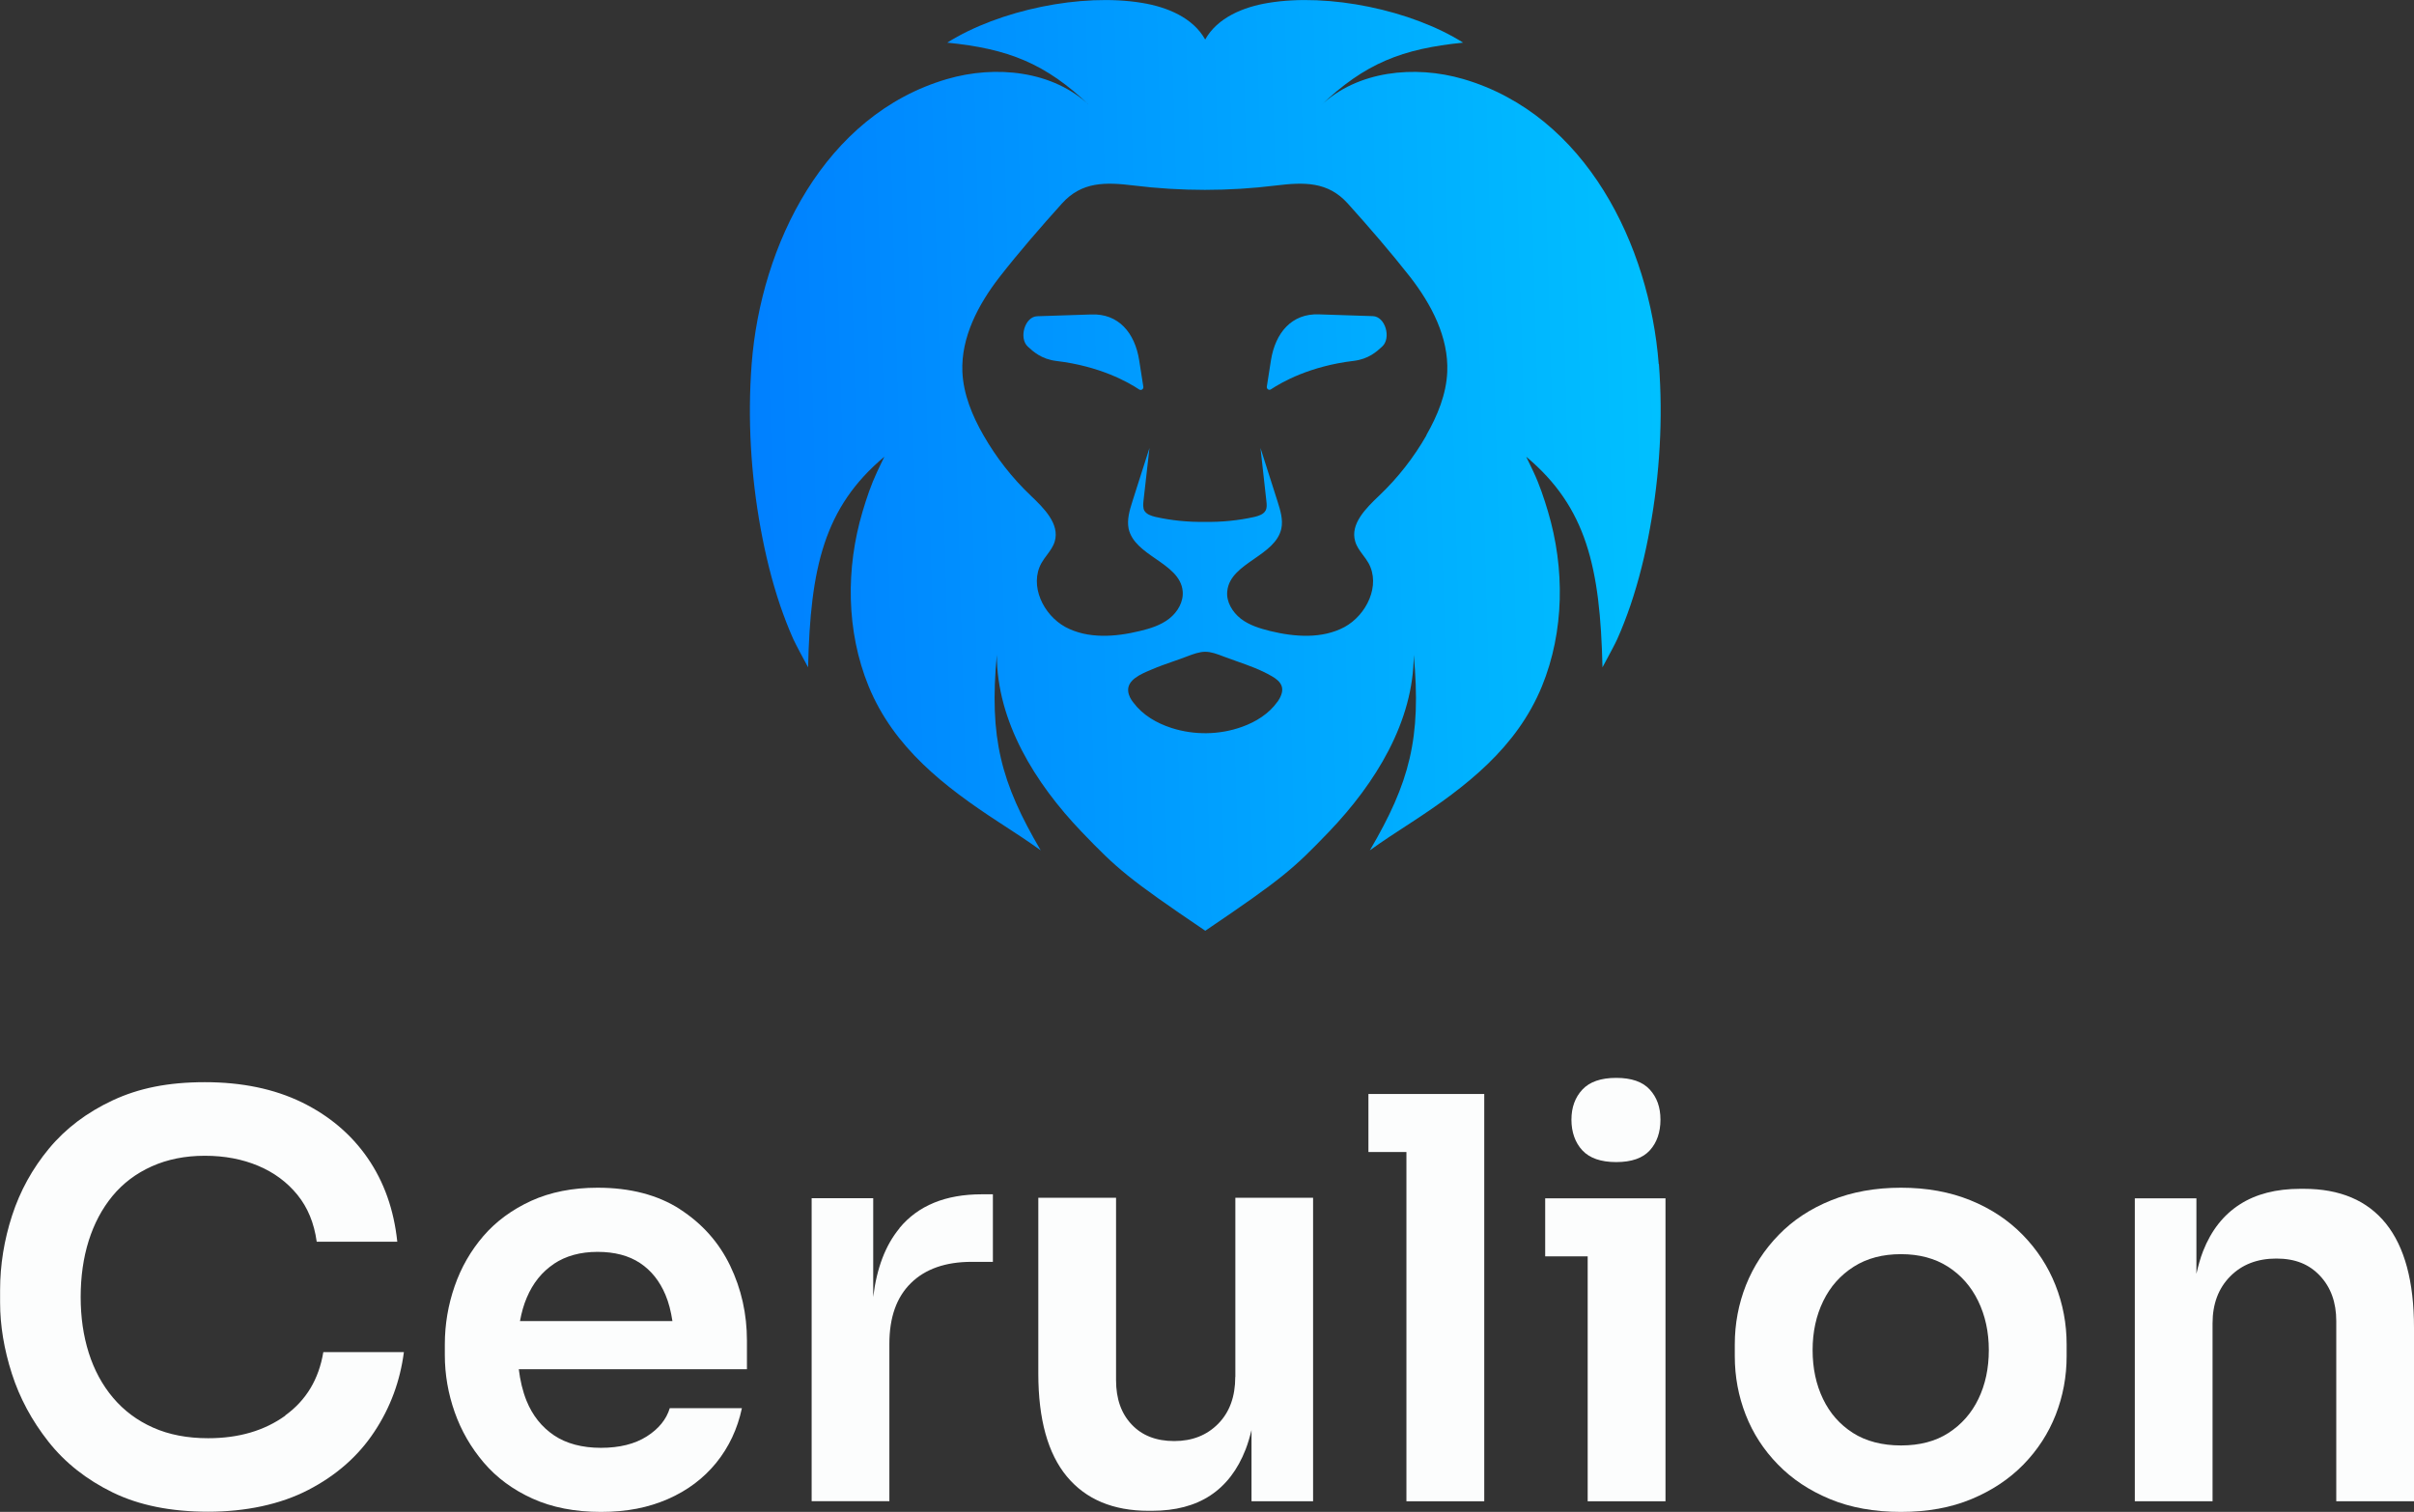 <svg width="645" height="404" viewBox="0 0 645 404" fill="none" xmlns="http://www.w3.org/2000/svg">
<rect x="0" y="0" width="645" height="404" fill="#333333" stroke="none"/>
<g clip-path="url(#clip0_89_244)">
<path fill-rule="evenodd" clip-rule="evenodd" d="M443.195 97.283C440.755 65.539 423.76 30.718 390.991 21.126C377.988 17.328 362.629 18.908 352.843 28.251C364.736 16.856 374.717 13.03 390.935 11.395C377.129 2.689 355.005 -1.913 338.87 0.776C332.216 1.858 325.285 4.713 322.014 10.563C318.742 4.685 311.784 1.858 305.158 0.776C289.022 -1.913 266.926 2.689 253.092 11.395C269.311 13.03 279.291 16.856 291.185 28.251C281.398 18.88 266.039 17.328 253.037 21.126C220.267 30.691 203.272 65.512 200.833 97.283C199.724 111.921 200.611 126.809 203.245 141.253C204.52 148.212 206.183 155.087 208.457 161.797C209.51 164.846 210.647 167.84 211.978 170.807C212.782 172.526 214.75 176.185 215.915 178.32C216.525 151.594 220.212 135.542 236.292 122.041C235.363 123.981 235.217 124.272 235.134 124.439L235.134 124.439C235.051 124.605 235.03 124.647 234.351 126.088C232.743 129.526 231.551 133.075 230.47 136.707C225.978 151.788 226.062 168.644 232.105 183.421C238.842 199.806 252.371 210.23 266.76 219.629L267.44 220.07C271.014 222.391 274.604 224.722 278.071 227.225C267.453 209.149 264.265 197.228 266.344 174.965C266.344 192.82 276.602 209.315 288.967 222.235C298.504 232.188 301.443 234.766 322.042 248.711C342.64 234.766 345.579 232.188 355.116 222.235C367.481 209.315 377.739 192.82 377.739 174.965C379.818 197.228 376.63 209.149 366.012 227.225C369.479 224.722 373.069 222.391 376.644 220.07L377.323 219.629C391.712 210.23 405.241 199.806 411.978 183.421C418.022 168.644 418.105 151.788 413.613 136.707C412.532 133.075 411.34 129.498 409.732 126.088C409.053 124.647 409.032 124.605 408.949 124.439L408.949 124.438C408.866 124.272 408.72 123.98 407.791 122.041C423.899 135.542 427.559 151.594 428.169 178.32C428.432 177.825 428.742 177.249 429.073 176.634L429.073 176.634C430.168 174.601 431.488 172.148 432.105 170.807C433.436 167.84 434.573 164.846 435.626 161.797C437.9 155.087 439.591 148.212 440.838 141.253C443.472 126.837 444.359 111.949 443.25 97.283H443.195ZM341.337 187.497C339.064 190.713 335.571 192.903 331.828 194.234C325.812 196.396 319.075 196.479 312.976 194.511C309.039 193.236 305.324 191.073 302.857 187.774C302.136 186.887 301.554 185.833 301.443 184.697C301.133 181.682 304.872 180.104 307.315 179.073C307.501 178.994 307.679 178.919 307.847 178.847C309.648 178.068 311.507 177.422 313.367 176.775L313.367 176.775C314.684 176.317 316.002 175.859 317.301 175.354C318.742 174.799 320.489 174.161 322.014 174.161C323.616 174.161 325.167 174.753 326.84 175.391L327.032 175.465C328.137 175.883 329.255 176.277 330.374 176.672C333.631 177.821 336.889 178.971 339.84 180.704C340.949 181.342 342.086 182.174 342.474 183.421C342.488 183.477 342.502 183.539 342.516 183.601C342.53 183.664 342.543 183.726 342.557 183.782C342.779 185.057 342.114 186.388 341.365 187.497H341.337ZM381.149 116.302C377.739 122.262 373.497 127.696 368.507 132.437C364.986 135.792 360.689 140.006 362.103 144.691C362.484 146.042 363.341 147.187 364.201 148.336C364.717 149.027 365.235 149.719 365.651 150.458C368.95 156.391 365.18 164.32 359.219 167.563C353.259 170.751 345.967 170.225 339.369 168.617C336.597 167.924 333.769 167.064 331.523 165.318C329.277 163.543 327.586 160.771 327.919 157.943C328.304 154.052 331.678 151.714 335.089 149.352C338.313 147.119 341.568 144.863 342.363 141.253C342.862 138.869 342.114 136.402 341.365 134.045C340.589 131.647 339.833 129.263 339.078 126.879L339.078 126.878C338.322 124.494 337.567 122.11 336.791 119.712C337.142 122.891 337.493 126.045 337.844 129.2L337.847 129.223L337.867 129.404C338.035 130.913 338.203 132.422 338.371 133.934L338.38 134.026C338.461 134.833 338.55 135.708 338.149 136.429C337.595 137.455 336.319 137.843 335.21 138.12C330.858 139.091 326.366 139.534 321.958 139.451C317.523 139.534 313.031 139.091 308.706 138.12C307.57 137.843 306.322 137.427 305.74 136.429C305.379 135.681 305.435 134.766 305.518 133.934C305.751 131.848 305.99 129.756 306.229 127.659L306.23 127.655C306.531 125.016 306.833 122.368 307.126 119.712C305.902 123.495 304.712 127.243 303.515 131.012C303.195 132.021 302.874 133.032 302.552 134.045C301.803 136.402 301.082 138.869 301.554 141.253C302.334 144.846 305.59 147.1 308.817 149.334C312.238 151.702 315.627 154.048 315.998 157.943C316.275 160.799 314.639 163.571 312.394 165.318C310.12 167.092 307.32 167.951 304.548 168.617C297.949 170.225 290.658 170.751 284.698 167.563C278.709 164.32 274.966 156.391 278.266 150.458C278.683 149.716 279.199 149.022 279.715 148.329L279.715 148.329C280.567 147.182 281.417 146.039 281.814 144.691C283.2 140.006 278.931 135.792 275.41 132.437C270.447 127.724 266.178 122.262 262.768 116.302C259.774 111.09 257.417 105.379 257.14 99.362C256.752 90.103 261.409 81.314 267.093 73.995C272.305 67.314 278.071 60.688 283.755 54.367C289.078 48.462 295.427 48.656 302.94 49.57C309.233 50.347 315.582 50.735 321.931 50.735C328.279 50.735 334.628 50.347 340.894 49.57C348.407 48.656 354.783 48.462 360.106 54.367C365.762 60.66 371.529 67.314 376.768 73.995C382.452 81.314 387.082 90.103 386.694 99.362C386.444 105.351 384.088 111.062 381.093 116.302H381.149ZM291.49 84.031L277.129 84.502C273.802 84.613 272.166 90.38 274.634 92.626L274.681 92.669C276.069 93.947 278.255 95.958 282.202 96.451C293.929 97.838 301.47 102.135 304.381 104.076C304.908 104.408 305.574 103.992 305.49 103.355L304.381 96.285C303.245 88.994 298.892 83.698 291.49 84.031ZM352.455 84.003L366.816 84.475C370.17 84.585 371.778 90.352 369.311 92.598L369.233 92.669C367.844 93.948 365.688 95.934 361.742 96.424C350.015 97.81 342.502 102.107 339.563 104.048C339.064 104.38 338.399 103.937 338.482 103.327L339.591 96.257C340.755 88.966 345.108 83.698 352.455 84.003Z" fill="url(#paint0_linear_89_244)"/>
<g clip-path="url(#clip1_89_244)">
<path d="M76.236 378.271C70.645 382.306 63.779 384.312 55.614 384.312C50.023 384.312 45.119 383.358 40.901 381.475C36.659 379.592 33.103 376.926 30.21 373.502C27.316 370.078 25.159 366.067 23.712 361.493C22.265 356.92 21.554 351.955 21.554 346.575C21.554 341.194 22.265 336.083 23.712 331.509C25.159 326.936 27.267 322.974 30.063 319.574C32.858 316.199 36.34 313.558 40.533 311.674C44.726 309.791 49.459 308.837 54.731 308.837C60.003 308.837 64.76 309.742 69.002 311.528C73.244 313.313 76.726 315.905 79.472 319.281C82.219 322.656 83.935 326.838 84.622 331.803H106.151C105.244 323.243 102.62 315.808 98.231 309.449C93.842 303.09 87.957 298.125 80.6 294.53C73.22 290.959 64.613 289.174 54.731 289.174C44.849 289.174 37.076 290.788 30.136 294.016C23.221 297.245 17.532 301.549 13.094 306.905C8.656 312.261 5.37 318.229 3.237 324.783C1.103 331.338 0.025 338.015 0.025 344.765V348.042C0.025 354.205 1.079 360.54 3.163 367.045C5.248 373.551 8.509 379.616 12.947 385.241C17.385 390.866 23.123 395.391 30.136 398.815C37.174 402.239 45.658 403.951 55.614 403.951C65.569 403.951 74.887 402.019 82.366 398.13C89.845 394.266 95.73 389.081 99.997 382.624C104.288 376.168 106.912 369.051 107.917 361.298H86.388C85.186 368.562 81.802 374.187 76.211 378.222L76.236 378.271Z" fill="#FCFDFD"/>
<path d="M181.701 323.12C175.766 319.305 168.41 317.373 159.656 317.373C152.986 317.373 147.077 318.547 141.952 320.87C136.827 323.218 132.56 326.349 129.177 330.262C125.793 334.2 123.218 338.651 121.477 343.689C119.736 348.703 118.853 353.912 118.853 359.268V362.105C118.853 367.266 119.736 372.353 121.477 377.317C123.218 382.282 125.817 386.782 129.25 390.818C132.683 394.853 137.023 398.057 142.246 400.429C147.469 402.802 153.575 404 160.563 404C167.552 404 173.192 402.851 178.439 400.576C183.662 398.302 187.978 395.049 191.362 390.891C194.746 386.709 197.051 381.842 198.228 376.29H178.954C178.047 379.274 176.012 381.793 172.824 383.823C169.636 385.853 165.541 386.88 160.563 386.88C155.586 386.88 151.295 385.755 148.009 383.529C144.723 381.304 142.271 378.222 140.677 374.285C139.647 371.717 138.985 368.904 138.617 365.871H199.576V358.265C199.576 351.099 198.081 344.423 195.089 338.21C192.097 331.998 187.635 326.985 181.701 323.145V323.12ZM147.984 337.721C151.172 335.594 155.071 334.517 159.656 334.517C164.242 334.517 168.018 335.52 171.009 337.501C174.001 339.482 176.257 342.319 177.802 345.988C178.684 348.067 179.273 350.439 179.665 353.007H138.936C139.353 350.733 139.941 348.629 140.751 346.746C142.393 342.857 144.796 339.874 148.009 337.721H147.984Z" fill="#FCFDFD"/>
<path d="M240.355 328.183C236.578 332.732 234.249 338.871 233.317 346.575V320.185H216.864V401.138H237.633V359.097C237.633 352.029 239.545 346.624 243.395 342.857C247.221 339.091 252.64 337.183 259.604 337.183H265.292V319.134H262.301C252.64 319.134 245.308 322.142 240.33 328.158L240.355 328.183Z" fill="#FCFDFD"/>
<path d="M330.052 367.926C330.052 373.184 328.532 377.366 325.492 380.448C322.451 383.53 318.552 385.07 313.746 385.07C308.94 385.07 305.164 383.603 302.393 380.668C299.597 377.733 298.2 373.796 298.2 368.806V320.063H277.43V367.021C277.43 379.25 279.981 388.421 285.056 394.535C290.132 400.65 297.415 403.707 306.88 403.707H307.787C314.065 403.707 319.263 402.337 323.407 399.598C327.551 396.859 330.69 392.774 332.823 387.296C333.436 385.706 333.951 383.97 334.393 382.136V401.163H350.846V320.063H330.077V367.926H330.052Z" fill="#FCFDFD"/>
<path d="M365.632 292.329V307.835H375.784V401.163H396.578V307.835V292.329H375.784H365.632Z" fill="#FCFDFD"/>
<path d="M412.86 320.21V335.716H424.213V401.163H445.007V335.716V320.21H424.213H412.86Z" fill="#FCFDFD"/>
<path d="M431.839 310.525C435.934 310.525 438.926 309.473 440.814 307.394C442.702 305.316 443.658 302.576 443.658 299.201C443.658 295.826 442.702 293.234 440.814 291.155C438.926 289.076 435.934 288.024 431.839 288.024C427.744 288.024 424.728 289.076 422.791 291.155C420.854 293.234 419.873 295.924 419.873 299.201C419.873 302.479 420.854 305.316 422.791 307.394C424.728 309.473 427.744 310.525 431.839 310.525Z" fill="#FCFDFD"/>
<path d="M540.443 329.968C536.617 326.055 531.958 322.949 526.466 320.724C520.973 318.498 514.818 317.373 507.928 317.373C501.037 317.373 494.858 318.498 489.316 320.724C483.775 322.949 479.091 326.031 475.266 329.968C471.441 333.906 468.523 338.357 466.512 343.395C464.526 348.409 463.52 353.716 463.52 359.268V362.399C463.52 367.877 464.501 373.086 466.438 378.051C468.375 383.016 471.244 387.443 475.045 391.331C478.821 395.22 483.456 398.302 488.949 400.576C494.417 402.851 500.768 404 507.928 404C515.088 404 521.292 402.851 526.76 400.576C532.228 398.302 536.863 395.22 540.663 391.331C544.44 387.443 547.308 383.04 549.27 378.051C551.207 373.086 552.188 367.852 552.188 362.399V359.268C552.188 353.692 551.183 348.409 549.197 343.395C547.21 338.382 544.292 333.906 540.443 329.968ZM528.623 373.796C526.784 377.611 524.112 380.644 520.63 382.894C517.148 385.144 512.906 386.244 507.928 386.244C502.95 386.244 498.561 385.119 495.079 382.894C491.597 380.668 488.924 377.635 487.085 373.796C485.246 369.98 484.314 365.627 484.314 360.76C484.314 355.893 485.27 351.515 487.158 347.651C489.047 343.762 491.768 340.73 495.299 338.48C498.831 336.229 503.048 335.129 507.928 335.129C512.807 335.129 517.001 336.254 520.483 338.48C523.964 340.705 526.662 343.762 528.55 347.651C530.438 351.54 531.394 355.893 531.394 360.76C531.394 365.627 530.463 369.98 528.623 373.796Z" fill="#FCFDFD"/>
<path d="M637.521 326.985C632.543 320.773 625.212 317.667 615.55 317.667H614.643C608.17 317.667 602.75 319.061 598.435 321.849C594.095 324.637 590.833 328.77 588.651 334.297C587.915 336.156 587.351 338.235 586.861 340.387V320.21H570.407V401.163H591.177V353.594C591.177 348.434 592.746 344.251 595.885 341.072C599.023 337.893 603.143 336.303 608.219 336.303C613.294 336.303 616.997 337.844 619.891 340.925C622.784 344.007 624.231 348.042 624.231 353.007V401.163H645V354.792C645 342.466 642.499 333.197 637.521 326.985Z" fill="#FCFDFD"/>
</g>
</g>
<defs>
<linearGradient id="paint0_linear_89_244" x1="443.433" y1="117.126" x2="200.566" y2="124.104" gradientUnits="userSpaceOnUse">
<stop stop-color="#00C0FF"/>
<stop offset="1" stop-color="#0080FF"/>
</linearGradient>
<clipPath id="clip0_89_244">
<rect width="645" height="404" fill="white"/>
</clipPath>
<clipPath id="clip1_89_244">
<rect width="645" height="116" fill="white" transform="translate(0 288)"/>
</clipPath>
</defs>
</svg>

